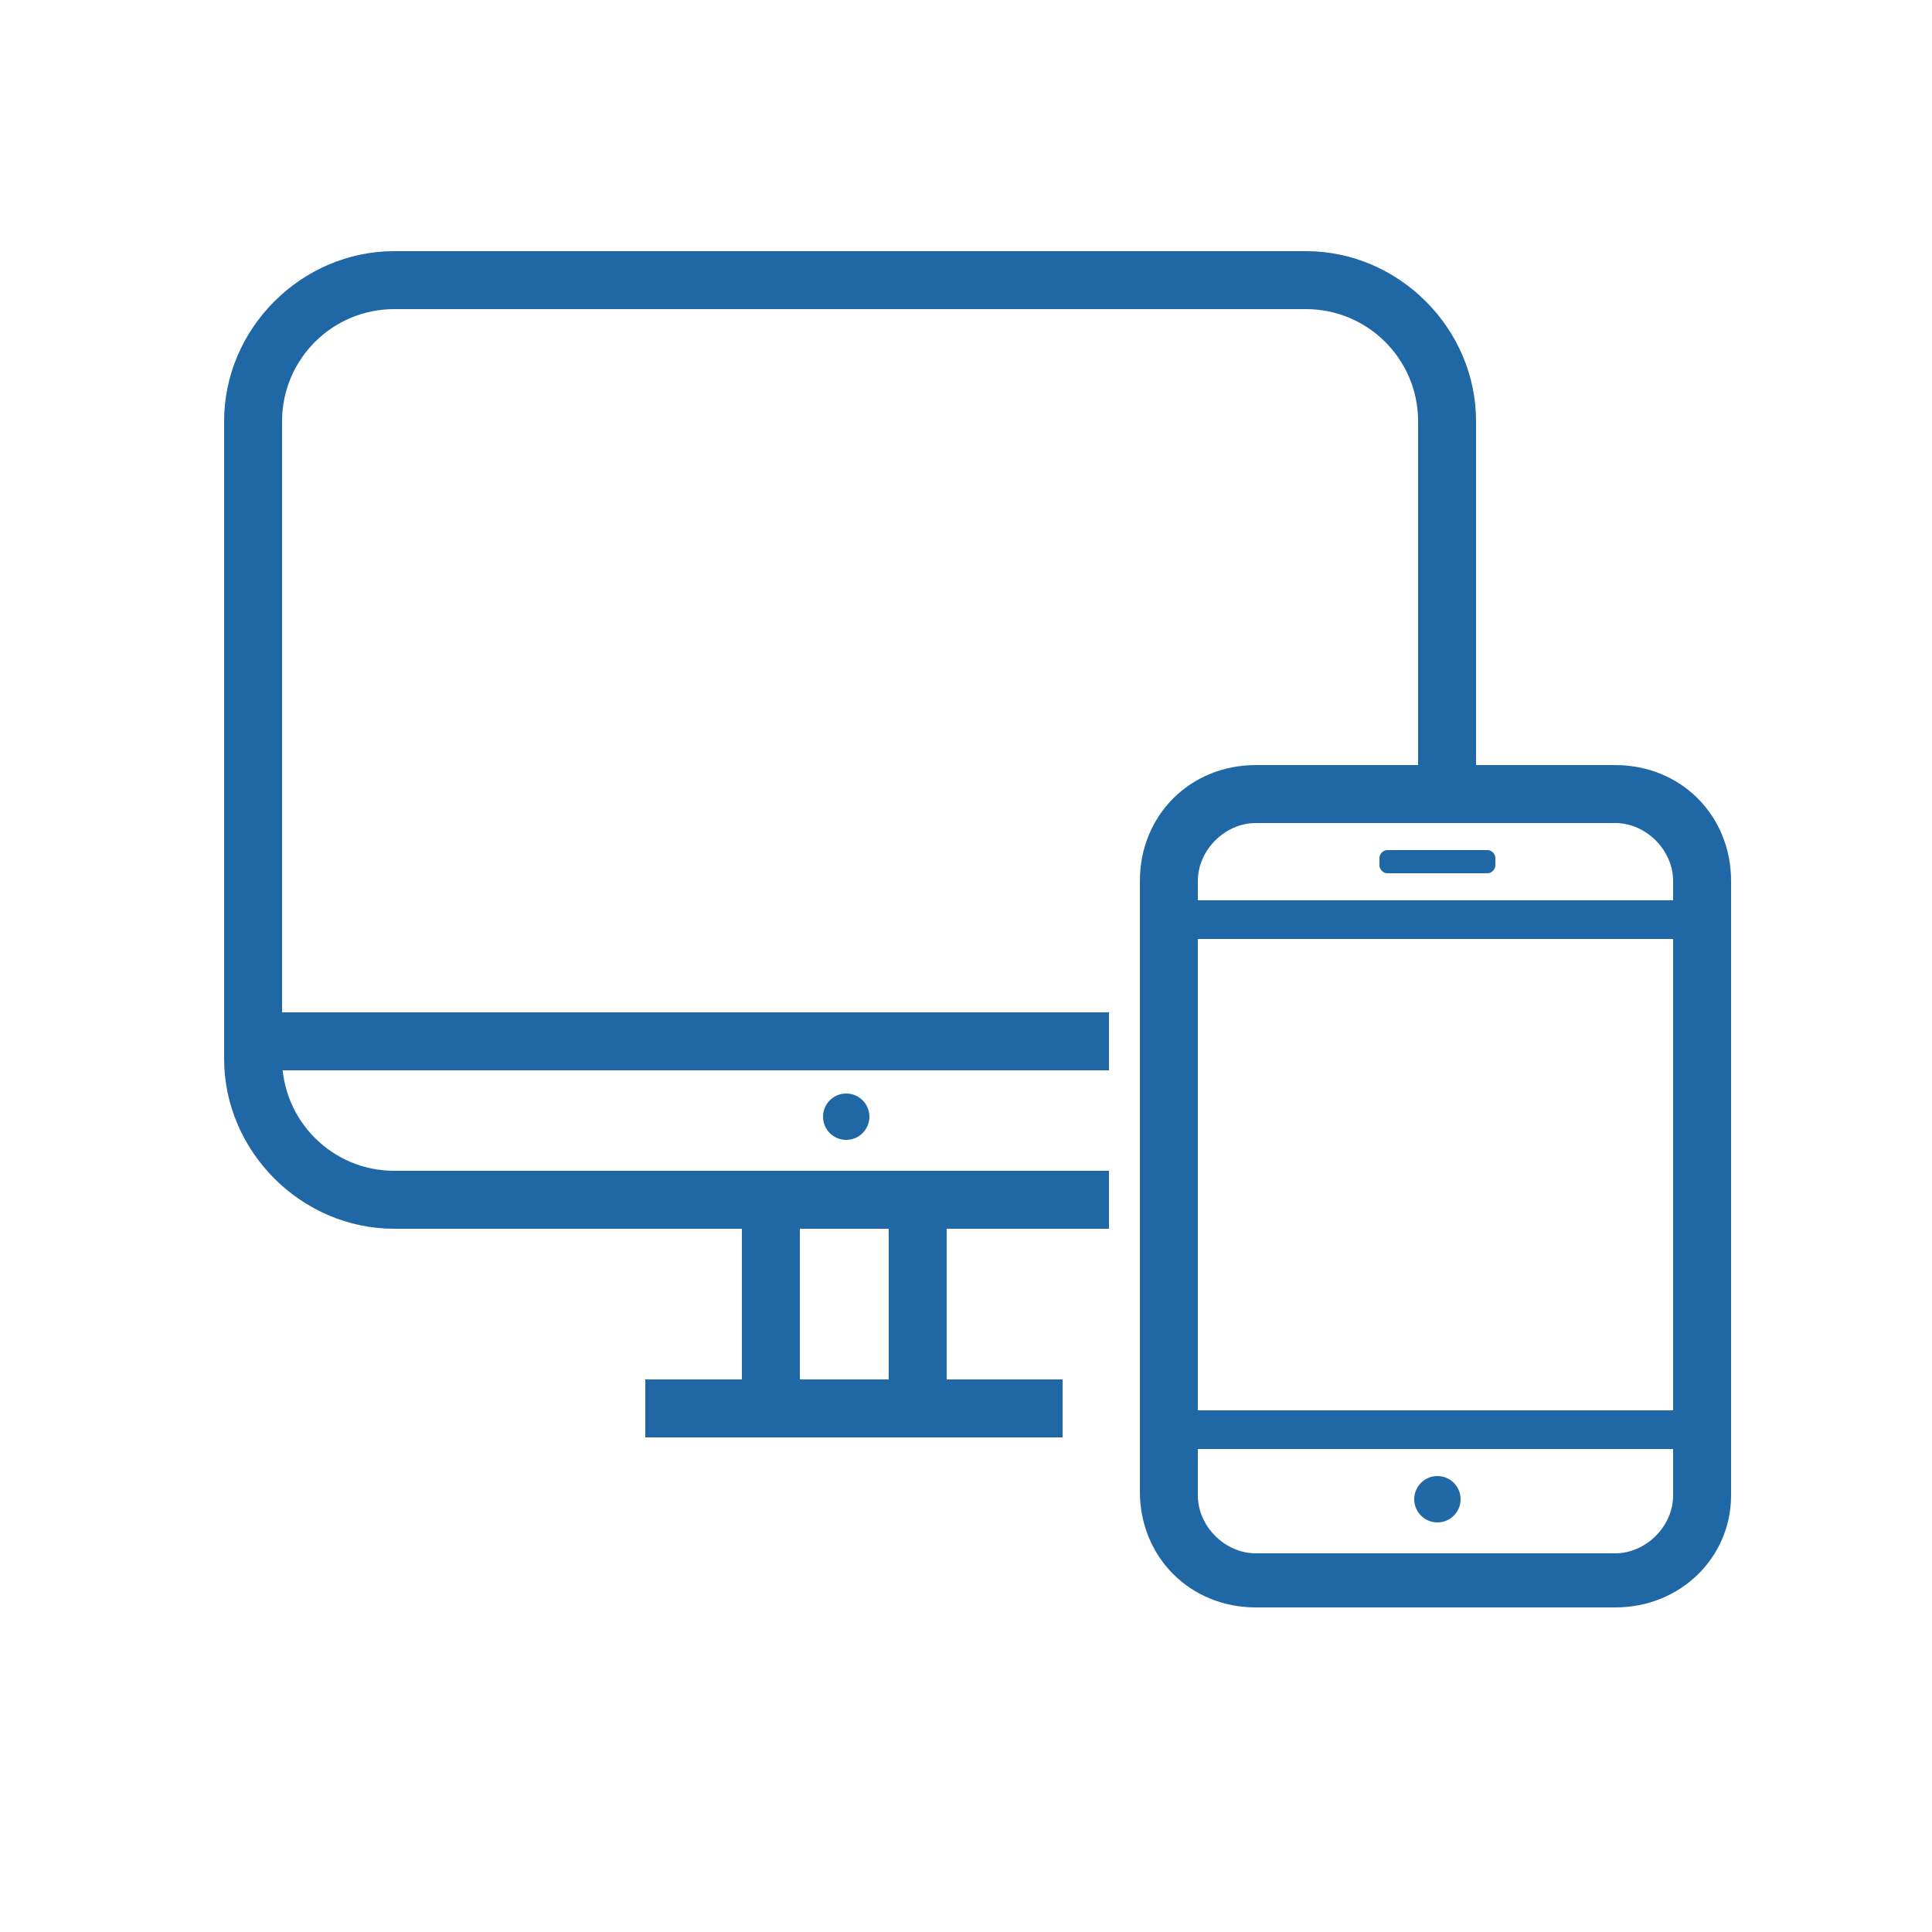 <?xml version="1.0" encoding="utf-8"?>
<!-- Generator: Adobe Illustrator 19.0.0, SVG Export Plug-In . SVG Version: 6.00 Build 0)  -->
<svg version="1.1" id="图层_2" xmlns="http://www.w3.org/2000/svg" xmlns:xlink="http://www.w3.org/1999/xlink" x="0px" y="0px"
	 viewBox="0 0 50 50" style="enable-background:new 0 0 50 50;" xml:space="preserve">
<style type="text/css">
	.st0{display:none;opacity:0.1;fill:#13AE67;enable-background:new    ;}
	.st1{fill:#2067a6;}
</style>
<rect id="XMLID_28_" class="st0" width="50" height="50"/>
<g id="XMLID_471_">
	<g id="XMLID_460_">
		<g id="XMLID_281_">
			<path id="XMLID_486_" class="st1" d="M28.7,31.8H10.2c-2.4,0-4.4-2-4.4-4.4V10.9c0-2.4,2-4.4,4.4-4.4h23.6c2.4,0,4.4,2,4.4,4.4
				v9.6h-1.5v-9.6c0-1.6-1.3-2.9-2.9-2.9H10.2c-1.6,0-2.9,1.3-2.9,2.9v16.5c0,1.6,1.3,2.9,2.9,2.9h18.5V31.8z"/>
		</g>
		<g id="XMLID_269_">
			<rect id="XMLID_485_" x="16.7" y="35.7" class="st1" width="10.8" height="1.5"/>
		</g>
		<g id="XMLID_271_">
			<rect id="XMLID_484_" x="6.6" y="26.2" class="st1" width="22.1" height="1.5"/>
		</g>
		<g id="XMLID_272_">
			<rect id="XMLID_483_" x="19.2" y="31" class="st1" width="1.5" height="5.8"/>
		</g>
		<g id="XMLID_273_">
			<rect id="XMLID_482_" x="23" y="31.2" class="st1" width="1.5" height="5.8"/>
		</g>
		<g id="XMLID_277_">
			<path id="XMLID_474_" class="st1" d="M21.9,29.2L21.9,29.2c-0.2,0-0.3-0.1-0.3-0.3l0,0c0-0.2,0.1-0.3,0.3-0.3l0,0
				c0.2,0,0.3,0.1,0.3,0.3l0,0C22.2,29,22.1,29.2,21.9,29.2z"/>
			<circle id="XMLID_480_" class="st1" cx="21.9" cy="28.9" r="0.6"/>
		</g>
	</g>
	<g id="XMLID_470_">
		<g id="XMLID_267_">
			<path id="XMLID_477_" class="st1" d="M41.8,41.6h-9.3c-1.7,0-3-1.3-3-3V22.8c0-1.7,1.3-3,3-3h9.3c1.7,0,3,1.3,3,3v15.9
				C44.8,40.3,43.5,41.6,41.8,41.6z M32.5,21.3c-0.8,0-1.5,0.7-1.5,1.5v15.9c0,0.8,0.7,1.5,1.5,1.5h9.3c0.8,0,1.5-0.7,1.5-1.5V22.8
				c0-0.8-0.7-1.5-1.5-1.5H32.5z"/>
		</g>
		<g id="XMLID_274_">
			<rect id="XMLID_476_" x="30.3" y="23.3" class="st1" width="13.8" height="1"/>
		</g>
		<g id="XMLID_276_">
			<rect id="XMLID_475_" x="30.3" y="36.5" class="st1" width="13.8" height="1"/>
		</g>
		<g id="XMLID_275_">
			<path id="XMLID_493_" class="st1" d="M38.5,22.6h-2.6c-0.1,0-0.2-0.1-0.2-0.2v-0.2c0-0.1,0.1-0.2,0.2-0.2h2.6
				c0.1,0,0.2,0.1,0.2,0.2v0.2C38.7,22.5,38.6,22.6,38.5,22.6z"/>
		</g>
		<g id="XMLID_278_">
			<path id="XMLID_472_" class="st1" d="M37.2,39.1L37.2,39.1c-0.2,0-0.3-0.1-0.3-0.3l0,0c0-0.2,0.1-0.3,0.3-0.3l0,0
				c0.2,0,0.3,0.1,0.3,0.3l0,0C37.5,39,37.3,39.1,37.2,39.1z"/>
			<circle id="XMLID_473_" class="st1" cx="37.2" cy="38.8" r="0.6"/>
		</g>
	</g>
</g>
</svg>
